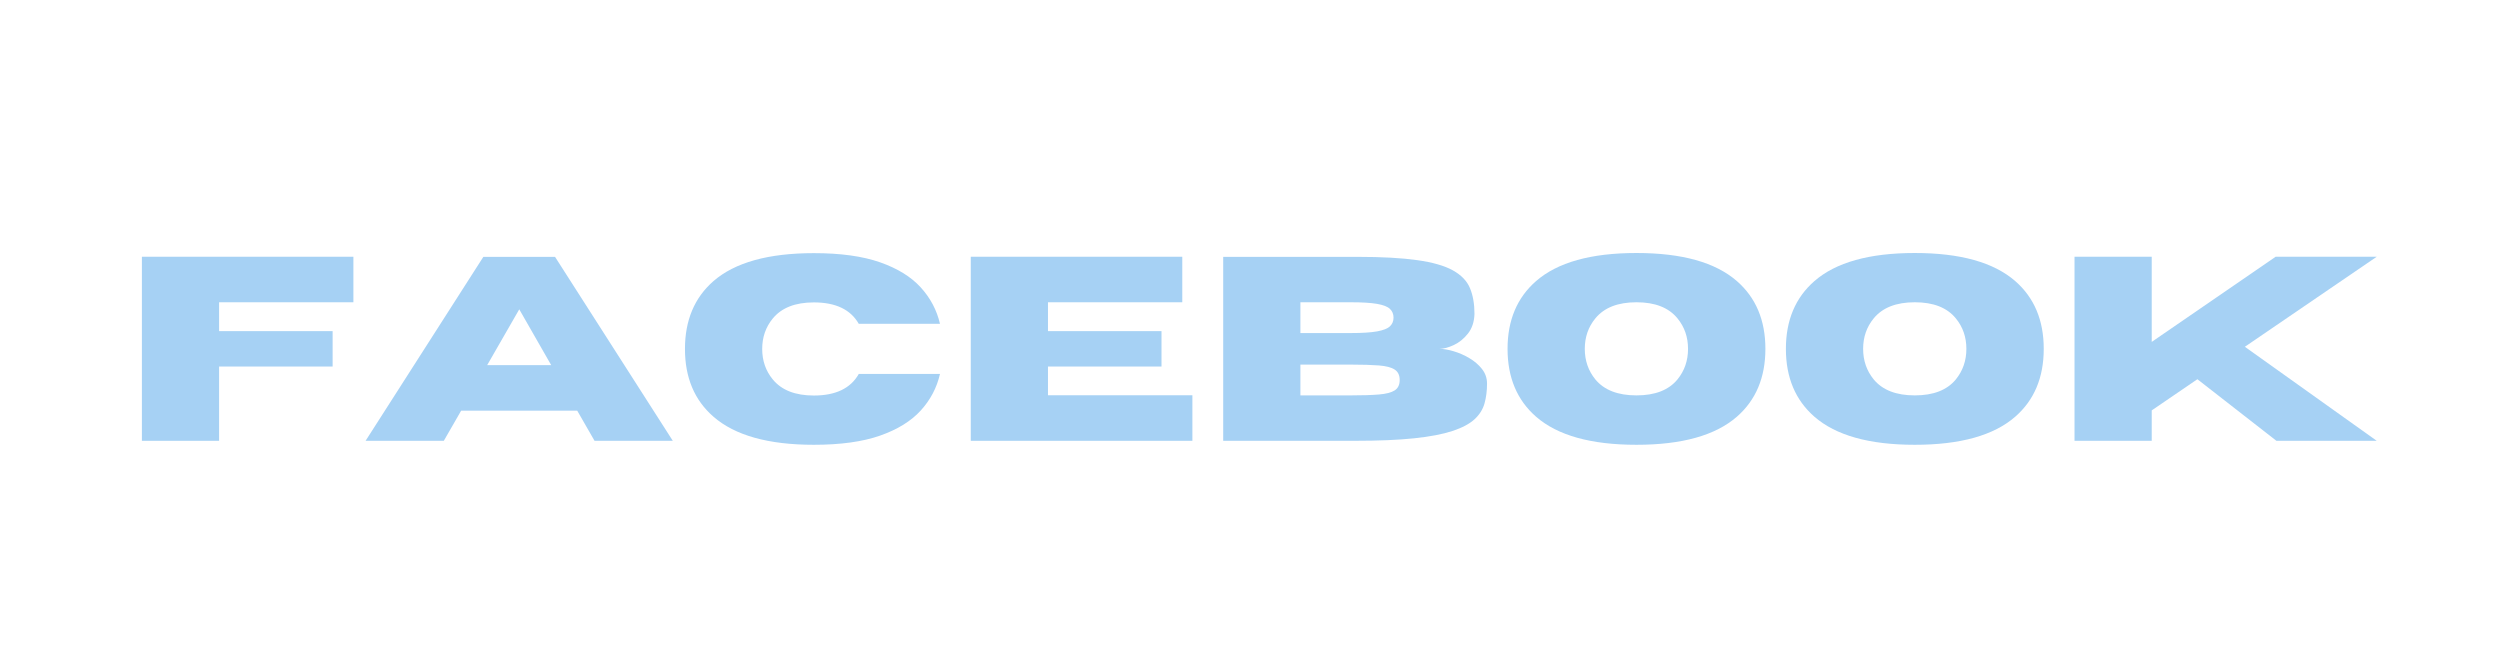 <svg xmlns="http://www.w3.org/2000/svg" xmlns:xlink="http://www.w3.org/1999/xlink" width="1920" zoomAndPan="magnify" viewBox="0 0 1440 375" height="500" preserveAspectRatio="xMidYMid meet" version="1.0"><defs><g/></defs><g fill="#a6d1f4" fill-opacity="1"><g transform="translate(69.902, 253.902)"><g><path d="M 56.297 0 L 11.828 0 L 11.828 -106.016 L 133.656 -106.016 L 133.656 -79.797 L 56.297 -79.797 L 56.297 -63.172 L 121.688 -63.172 L 121.688 -42.781 L 56.297 -42.781 Z M 56.297 0 "/></g></g></g><g fill="#a6d1f4" fill-opacity="1"><g transform="translate(209.467, 253.902)"><g><path d="M 178.062 0 L 132.984 0 L 123.016 -17.359 L 56.156 -17.359 L 46.172 0 L 1.109 0 L 68.938 -105.953 L 110.234 -105.953 Z M 108.016 -43.594 L 89.625 -75.734 L 71.156 -43.594 Z M 108.016 -43.594 "/></g></g></g><g fill="#a6d1f4" fill-opacity="1"><g transform="translate(388.634, 253.902)"><g><path d="M 80.156 2.297 C 53.957 2.297 34.676 -3.098 22.312 -13.891 C 11.375 -23.398 5.906 -36.406 5.906 -52.906 C 5.906 -69.406 11.375 -82.43 22.312 -91.984 C 34.676 -102.723 53.957 -108.094 80.156 -108.094 C 95.531 -108.094 108.238 -106.332 118.281 -102.812 C 128.332 -99.289 136.141 -94.473 141.703 -88.359 C 147.273 -82.254 150.973 -75.258 152.797 -67.375 L 106.016 -67.375 C 101.336 -75.602 92.719 -79.719 80.156 -79.719 C 69.426 -79.719 61.523 -76.613 56.453 -70.406 C 52.41 -65.477 50.391 -59.645 50.391 -52.906 C 50.391 -46.156 52.41 -40.316 56.453 -35.391 C 61.523 -29.18 69.426 -26.078 80.156 -26.078 C 92.719 -26.078 101.336 -30.219 106.016 -38.5 L 152.797 -38.5 C 150.973 -30.562 147.273 -23.539 141.703 -17.438 C 136.141 -11.332 128.332 -6.516 118.281 -2.984 C 108.238 0.535 95.531 2.297 80.156 2.297 Z M 80.156 2.297 "/></g></g></g><g fill="#a6d1f4" fill-opacity="1"><g transform="translate(547.335, 253.902)"><g><path d="M 139.484 0 L 11.828 0 L 11.828 -106.016 L 133.656 -106.016 L 133.656 -79.797 L 56.297 -79.797 L 56.297 -63.172 L 121.688 -63.172 L 121.688 -42.781 L 56.297 -42.781 L 56.297 -26.234 L 139.484 -26.234 Z M 139.484 0 "/></g></g></g><g fill="#a6d1f4" fill-opacity="1"><g transform="translate(692.736, 253.902)"><g><path d="M 87.844 0 L 11.828 0 L 11.828 -105.953 L 89.469 -105.953 C 103.258 -105.953 114.613 -105.32 123.531 -104.062 C 132.445 -102.812 139.316 -100.844 144.141 -98.156 C 148.973 -95.469 152.25 -92.055 153.969 -87.922 C 155.695 -83.785 156.562 -78.836 156.562 -73.078 C 156.414 -68.535 155.172 -64.773 152.828 -61.797 C 150.484 -58.816 147.75 -56.598 144.625 -55.141 C 141.5 -53.691 138.754 -52.969 136.391 -52.969 C 138.703 -52.969 141.41 -52.508 144.516 -51.594 C 147.617 -50.688 150.633 -49.367 153.562 -47.641 C 156.5 -45.922 158.938 -43.832 160.875 -41.375 C 162.82 -38.914 163.797 -36.109 163.797 -32.953 C 163.797 -28.816 163.316 -25.023 162.359 -21.578 C 161.398 -18.129 159.477 -15.07 156.594 -12.406 C 153.707 -9.75 149.457 -7.492 143.844 -5.641 C 138.227 -3.797 130.879 -2.395 121.797 -1.438 C 112.711 -0.477 101.395 0 87.844 0 Z M 85.328 -62.062 C 91.836 -62.062 96.875 -62.379 100.438 -63.016 C 104.008 -63.66 106.484 -64.633 107.859 -65.938 C 109.242 -67.25 109.938 -68.91 109.938 -70.922 C 109.938 -72.992 109.242 -74.68 107.859 -75.984 C 106.484 -77.297 104.008 -78.258 100.438 -78.875 C 96.875 -79.488 91.836 -79.797 85.328 -79.797 L 56.297 -79.797 L 56.297 -62.062 Z M 85.328 -26.156 C 91.984 -26.156 97.379 -26.328 101.516 -26.672 C 105.648 -27.016 108.676 -27.801 110.594 -29.031 C 112.52 -30.27 113.484 -32.266 113.484 -35.016 C 113.484 -37.773 112.52 -39.781 110.594 -41.031 C 108.676 -42.289 105.648 -43.082 101.516 -43.406 C 97.379 -43.727 91.984 -43.891 85.328 -43.891 L 56.297 -43.891 L 56.297 -26.156 Z M 85.328 -26.156 "/></g></g></g><g fill="#a6d1f4" fill-opacity="1"><g transform="translate(862.446, 253.902)"><g><path d="M 80.156 2.297 C 53.957 2.297 34.676 -3.098 22.312 -13.891 C 11.375 -23.441 5.906 -36.469 5.906 -52.969 C 5.906 -69.426 11.375 -82.43 22.312 -91.984 C 34.676 -102.773 53.957 -108.172 80.156 -108.172 C 106.363 -108.172 125.648 -102.773 138.016 -91.984 C 148.953 -82.43 154.422 -69.426 154.422 -52.969 C 154.422 -36.469 148.953 -23.441 138.016 -13.891 C 125.648 -3.098 106.363 2.297 80.156 2.297 Z M 80.156 -26.156 C 90.895 -26.156 98.781 -29.234 103.812 -35.391 C 107.844 -40.367 109.859 -46.227 109.859 -52.969 C 109.859 -59.719 107.844 -65.555 103.812 -70.484 C 98.781 -76.691 90.895 -79.797 80.156 -79.797 C 69.426 -79.797 61.523 -76.691 56.453 -70.484 C 52.41 -65.555 50.391 -59.719 50.391 -52.969 C 50.391 -46.227 52.41 -40.367 56.453 -35.391 C 61.523 -29.234 69.426 -26.156 80.156 -26.156 Z M 80.156 -26.156 "/></g></g></g><g fill="#a6d1f4" fill-opacity="1"><g transform="translate(1022.772, 253.902)"><g><path d="M 80.156 2.297 C 53.957 2.297 34.676 -3.098 22.312 -13.891 C 11.375 -23.441 5.906 -36.469 5.906 -52.969 C 5.906 -69.426 11.375 -82.43 22.312 -91.984 C 34.676 -102.773 53.957 -108.172 80.156 -108.172 C 106.363 -108.172 125.648 -102.773 138.016 -91.984 C 148.953 -82.43 154.422 -69.426 154.422 -52.969 C 154.422 -36.469 148.953 -23.441 138.016 -13.891 C 125.648 -3.098 106.363 2.297 80.156 2.297 Z M 80.156 -26.156 C 90.895 -26.156 98.781 -29.234 103.812 -35.391 C 107.844 -40.367 109.859 -46.227 109.859 -52.969 C 109.859 -59.719 107.844 -65.555 103.812 -70.484 C 98.781 -76.691 90.895 -79.797 80.156 -79.797 C 69.426 -79.797 61.523 -76.691 56.453 -70.484 C 52.41 -65.555 50.391 -59.719 50.391 -52.969 C 50.391 -46.227 52.41 -40.367 56.453 -35.391 C 61.523 -29.234 69.426 -26.156 80.156 -26.156 Z M 80.156 -26.156 "/></g></g></g><g fill="#a6d1f4" fill-opacity="1"><g transform="translate(1183.098, 253.902)"><g><path d="M 185.891 0 L 128.109 0 L 82.594 -35.469 L 56.297 -17.516 L 56.297 0 L 11.828 0 L 11.828 -106.016 L 56.297 -106.016 L 56.297 -56.969 L 127.672 -106.016 L 185.891 -106.016 L 109.938 -54.156 Z M 185.891 0 "/></g></g></g></svg>